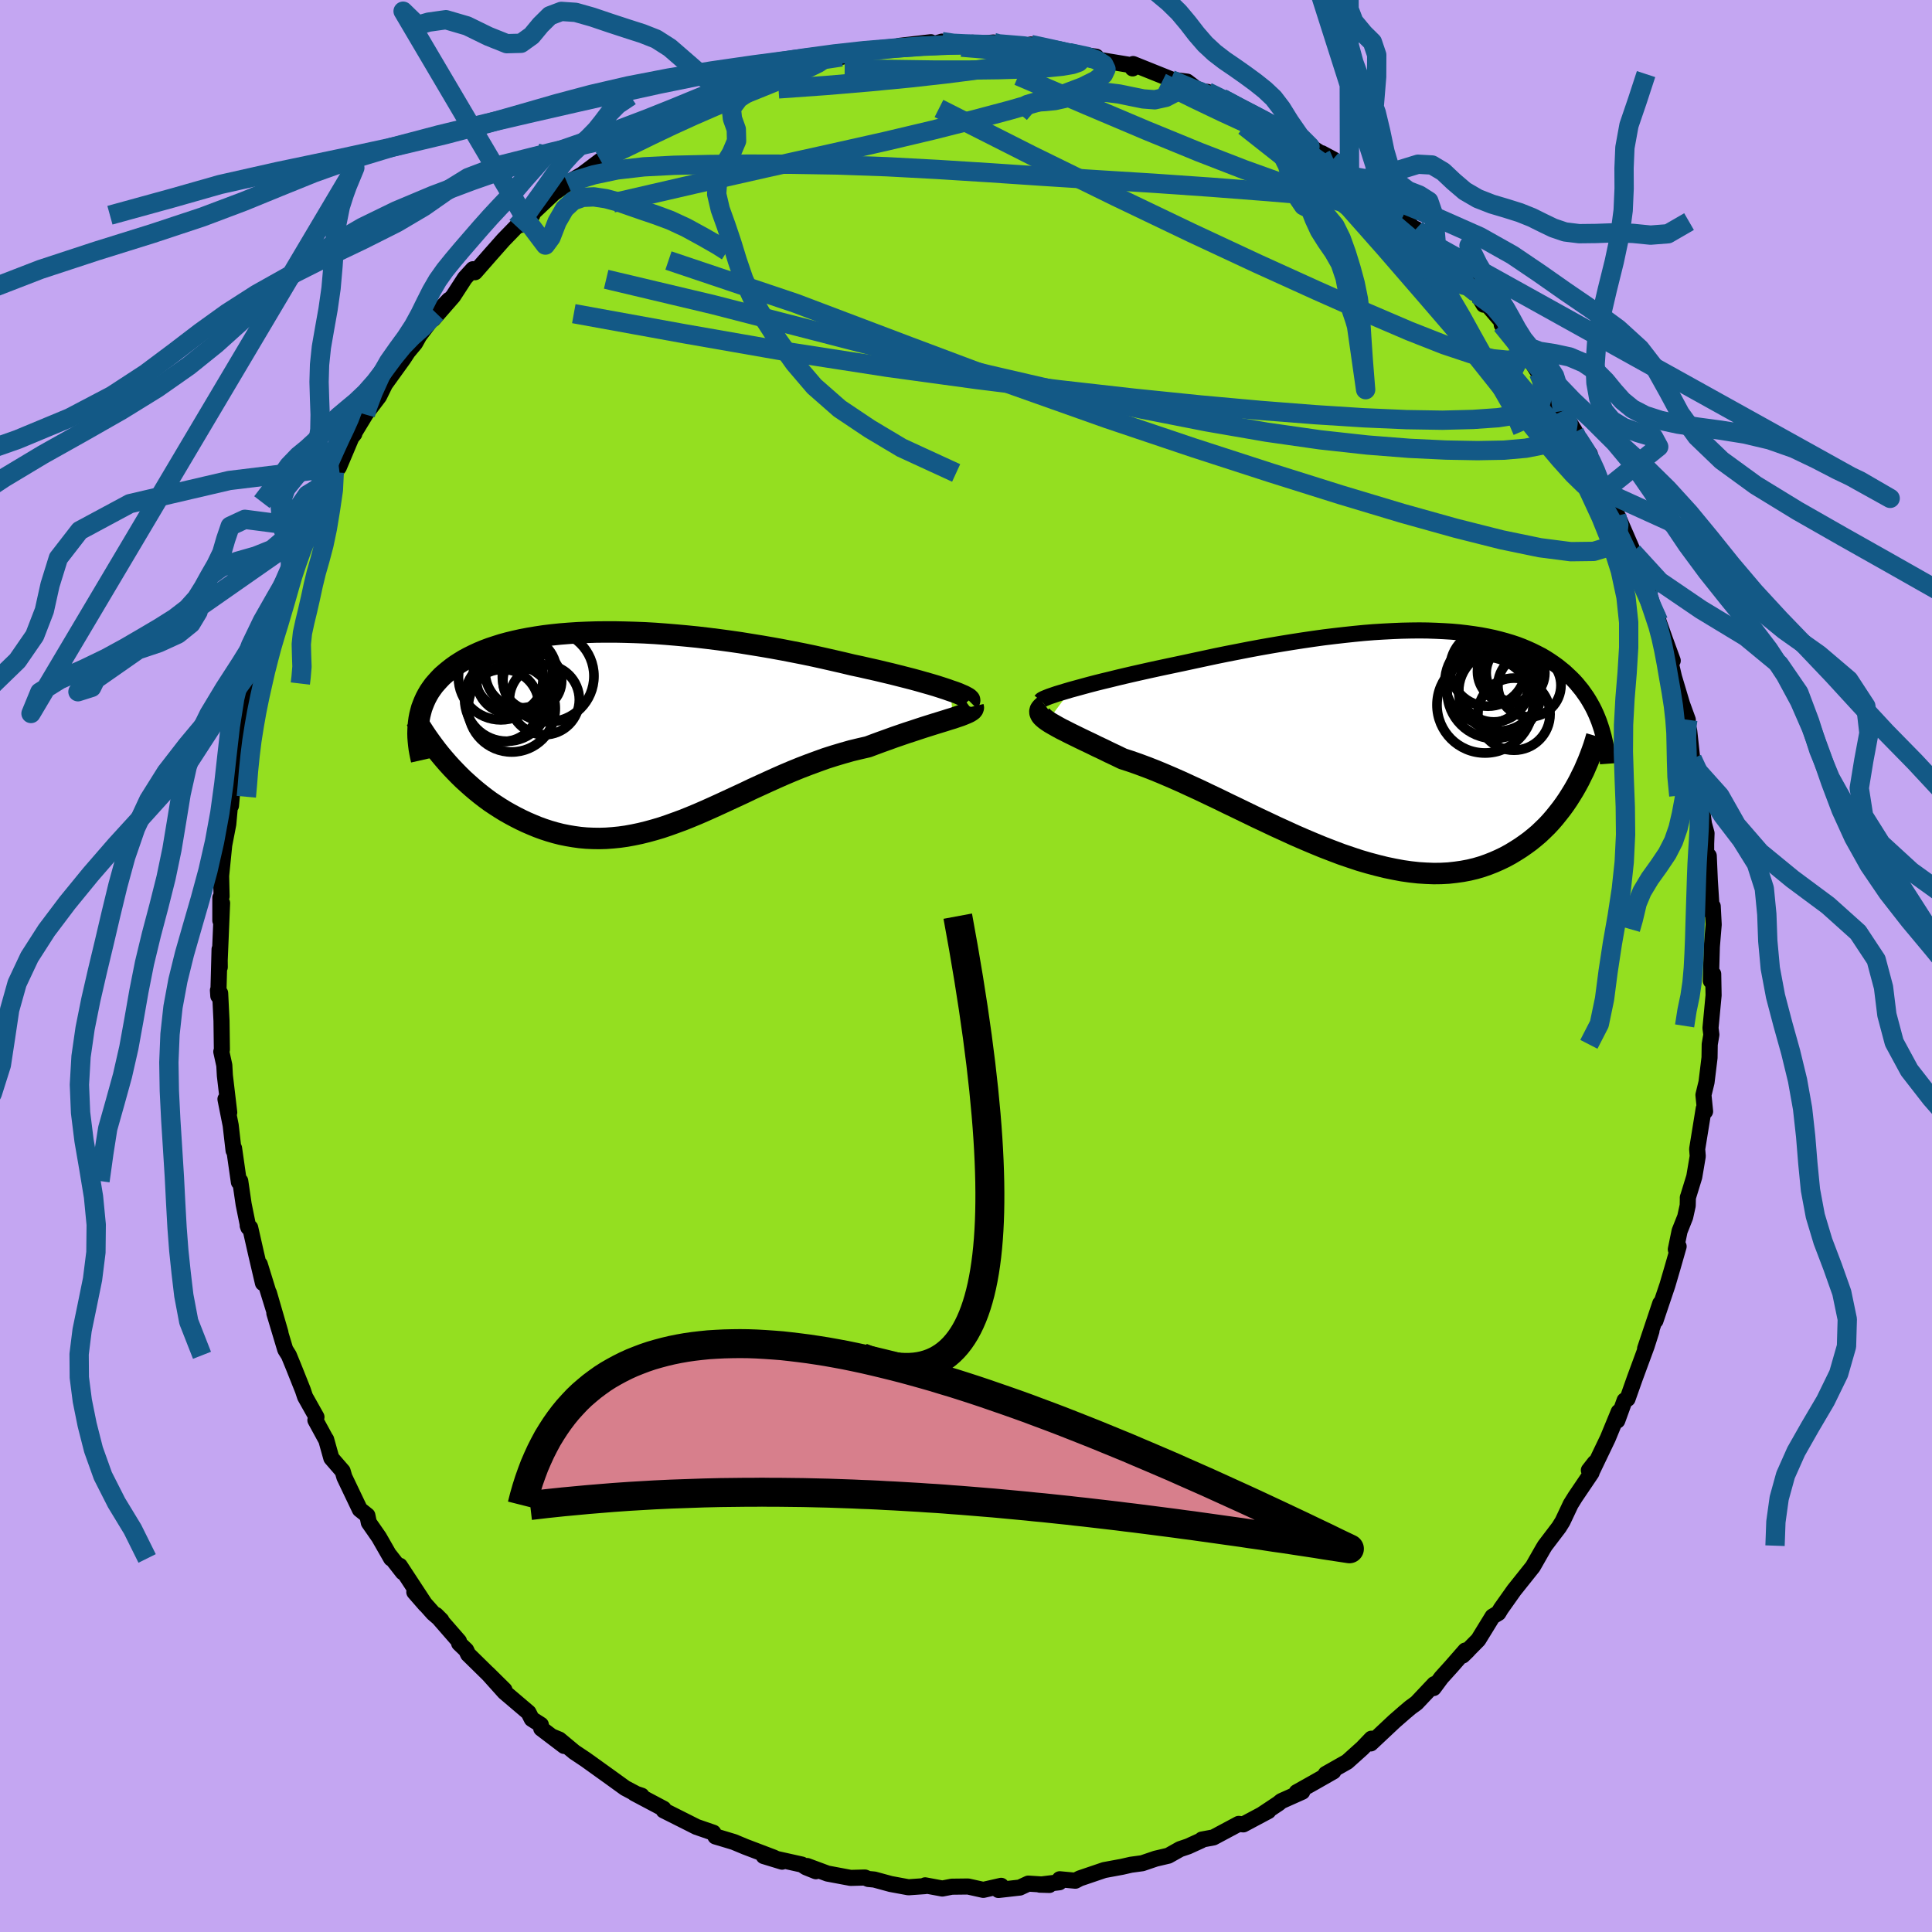 <svg xmlns="http://www.w3.org/2000/svg" width="500" height="500" viewBox="-100 -100 200 200"><defs><clipPath id="c"><path d="m32.94-3.93-.45-.16-.49-.16-.53-.17-.57-.17-.6-.17-.63-.18-.66-.18-.7-.18-.71-.18-.75-.19-.76-.18-.79-.19-.81-.18-.83-.19-.85-.18-.96-.23-1-.23-1.01-.23-1.04-.23-1.05-.22-1.07-.21-1.08-.21-1.1-.2-1.1-.19-1.11-.18-1.11-.18-1.12-.16-1.11-.15-1.12-.14-1.11-.13-1.1-.11-1.1-.1-1.08-.09-1.08-.08-1.06-.06-1.05-.04-1.03-.03-1.01-.02h-1l-.97.01-.95.03-.93.04-.91.06-.88.07-.86.09-.83.1-.8.12-.78.13-.74.14-.72.16-.7.17-.66.18-.63.2-.61.2-.58.22-.55.23-.52.24-.5.25-.47.25-.44.27-.42.27-.39.28-.37.29-.35.29-.33.29-.3.31-.28.31-.27.31-.24.33-.22.32-.2.34-.18.34-.16.35-.14.35-.13.35-.1.37-.09.36-.07.37-.05.37 2.98 4.21.39.43.41.43.41.42.43.42.44.4.45.4.46.39.47.38.48.37.49.36.51.34.51.33.52.32.53.3.54.29.55.28.57.27.58.25.58.24.6.22.61.2.62.18.63.16.64.13.65.11.65.09.66.06.67.03.68.01.69-.02.69-.05.7-.07.71-.1L.1 11l.72-.15.73-.18.73-.2.74-.22.74-.25.75-.27.76-.28.77-.31.77-.32.78-.34.78-.35.79-.36.8-.37.8-.37.82-.38.81-.39.83-.38.83-.38.84-.38.84-.37.85-.36.86-.35.86-.33.87-.32.86-.31.88-.28.87-.26.88-.25.87-.21.87-.2.69-.26.68-.25.67-.24.66-.24.64-.22.64-.22.62-.2.6-.2.58-.19.57-.18.54-.17.52-.16.49-.15.47-.15.43-.13"/></clipPath><clipPath id="b"><path d="m-33.35-5.64.59-.16.62-.17.66-.18.69-.18.72-.18.75-.18.77-.19.8-.19.82-.19.84-.19.85-.19.87-.19.89-.19.9-.19.9-.19 1.11-.24 1.12-.24 1.12-.24 1.13-.23 1.13-.22 1.12-.22 1.13-.21 1.13-.2 1.12-.19 1.11-.18 1.1-.17 1.09-.16 1.08-.15 1.07-.13 1.05-.12 1.03-.11 1.02-.1 1-.08.98-.06.97-.05.94-.04.92-.02.9-.01.87.01.86.03.83.04.81.05.78.07.76.09.74.1.71.11.69.13.66.14.64.16.62.17.6.18.57.19.55.21.52.22.51.23.48.24.47.24.44.26.42.27.41.28.39.28.36.29.36.29.33.31.32.3.31.31.29.32.27.33.27.33.24.34.24.34.22.35.21.36.2.36.18.36.17.37.16.38.15.38.13.38-2.46 6.24-.28.49-.3.49-.31.49-.32.47-.34.47-.36.46-.37.46-.38.44-.4.43-.42.41-.43.41-.45.38-.47.38-.48.35-.49.34-.52.33-.53.32-.55.3-.58.28-.59.26-.61.24-.63.22-.65.19-.67.16-.69.13-.71.1-.72.08-.75.04-.77.01-.79-.03-.8-.05-.82-.09-.84-.12-.86-.16-.87-.18-.89-.22-.9-.24-.92-.27-.93-.31-.94-.32-.95-.36-.96-.37-.97-.4-.97-.41-.99-.43-.98-.45-.99-.45-.99-.47-1-.47-.99-.48-.99-.48-.98-.47-.98-.48-.97-.46-.96-.46-.96-.44-.93-.43-.93-.41-.91-.39-.89-.37-.87-.34-.86-.32-.83-.29-.8-.26-.7-.34-.68-.32-.65-.32-.64-.3-.61-.3-.59-.28-.56-.27-.53-.26-.51-.25-.47-.24-.44-.22-.4-.22-.37-.21-.33-.19-.29-.19"/></clipPath><filter id="a"><feTurbulence baseFrequency=".05" numOctaves="3" result="noise" type="noise"/><feDisplacementMap in="SourceGraphic" in2="noise" scale="2"/></filter></defs><rect width="100%" height="100%" x="-100" y="-100" fill="#C4A6F2"/><path fill="#94DF20" stroke="#000" stroke-linejoin="round" stroke-width="1.667" d="m77.11 1.54.24-.71.04 2.2-.15 1.59-.17 1.8.09.69-.17 1-.02 1.38-.31 2.54-.32 1.32.17 1.7-.14-.29-.68 4.19.06.74-.36 2.13-.67 2.18.01-.06-.02.86-.26 1.18-.58 1.46-.39 1.9.29-.31-.63 2.2-.53 1.81-1.24 3.68.5-1.79-1.57 4.68.66-1.83-.5 1.57-1.23 3.34-.75 2.12-.3.16-.76 2.09.15-.91-1.13 2.74-1.55 3.23-.41.08.61-.78-.34 1.05-1.69 2.5-.46.74-.84 1.78-.37.6-1.46 1.92-.2.33-1.05 1.84-1.78 2.23-.16.2-1.36 1.92-.27.45-.6.36-1.48 2.41-1.61 1.63.55-.54-.28.02-1.46 1.67-1.03 1.14-.8 1.08.08-.41-1.84 1.95-.63.46-.57.48-1.09.95-2.45 2.3.07-.49-.93.97-1.58 1.42-2.22 1.26.79-.26-2.07 1.18-1.73.97.58-.05-2.17.97-.29.24-1.67 1.11.62-.32-2.59 1.38-.48-.05-2.62 1.4-1.19.22-.07.09-1.36.62-.83.28-1.21.68-1.32.31-1.38.47-1.18.16-.92.21-1.84.34-2.53.86-.46.24-1.62-.15-.03.31-2.03.25.99.03-2.18-.14-.88.41-2.21.25.28-.43-1.85.42-1.58-.35-1.68.02-.98.19-1.78-.33-.01.08-1.72.12-1.84-.34-1.69-.46-.63-.06-.35-.15-1.47.04-2.4-.45-2.1-.78.9.54-1.02-.41-.43-.28-3.95-.88 1.9.58-.88-.43-2.92-1.11-1.2-.5-1.16-.35-.74-.22-.22-.39-1.74-.6-.95-.48-2.45-1.23-.01-.17-3.02-1.6.75.25-.41-.11-1.29-.68-1.55-1.12-2.55-1.83-1.17-.78-1.55-1.29-.68-.28 1.18.94-2.37-1.8-.04-.39-.94-.6-.34-.67-2.48-2.11-1.74-1.94 1.73 1.71-3.76-3.69-.2-.43-.73-.7-.02-.22-2.37-2.72.55.55-.85-.73-1.95-2.19 1.15 1.32-2.65-4.04.31.67-1.34-1.72.13.29-1.26-2.2-1.05-1.51-.15-.74-.78-.62-1.6-3.35-.18-.62-1.17-1.35-.54-1.93h-.02l-1.09-2 .11-.32-1.18-2.1-.23-.69-.97-2.43-.48-1.17-.37-.59-1.13-3.77.63 2.01-1.19-4.1.49 1.69-1.44-4.66.33 1.94-.72-3.08-.6-2.65-.26-.22.07.2-.49-2.41-.35-2.4-.14.11-.5-3.5-.05.23-.3-2.61-.54-2.71.39 1.38-.45-3.81-.06-1.07-.31-1.41.06-.22-.04-2.97-.14-2.87-.23-.29.04.58.13-4.83.02 1.85-.01-.65.25-5.98-.18 1.8v-2.36l.13-.14-.05-2.13.32-3.18.42-2.17.17-1.85.11-.06.11-1.27.29-1.02.1-1.52.41-2.8-.01.53.76-3.56.43-2-.41 1.71 1.19-4.54.03-.17.62-2.21.23-.29.25-1.49.56-.98.54-1.16.02-.59 1.31-3.37-.27.18.54-.84 1.22-3.04-.05.08 1.12-3 1-2.1.7-1.05-.01.06.49-.6 1.3-3.08.3-.37.02-.14 1.13-1.86.01-.03 1.4-1.85.62-1.26 1.91-2.65.45-.69.75-.9.43-.77 1.76-2.34 1.31-1.37-1.63 1.98 2.07-2.37 1.22-1.88.83-.91.21.31 1.56-1.78 1.38-1.56 1.36-1.4.92-.81.71-.35-1.29 1.03 3.51-3.31 1.72-1.21-.28.24.14-.18 1.37-.8 1.9-1.43 1.55-1.05-.86.89 1.6-1.4.6-.08 1.58-1.45 1.93-.98 1.67-.86.84-.26-.65.39 1.27-.87 1.63-.65 2.11-.73.38-.54.19.05 2.45-.72.21-.27 2.07-.72 2.77-.8 1.34-.4-.69.4.21-.25 2.8-.71-.07.28 1.55-.41 2.2-.4-.75.31 2.64-.51.34-.13 3.28-.38-.29.37 1.44-.43.92.32 2.27-.21-.73.23 2.88-.25-.76.1 3.88.39 1.16-.26-.42-.02 2.59.56 1.39.28.46.14-.48-.14 2.81.42-.34.22 3.93.65.18.34.05-.45 3.94 1.58.19.21-.22-.18 1.68.21 1.32 1.01.78.05 1.9.96-.41-.3 2.38 1.33 2.33 1.02-1.24-.4 2.3.93h-.32l2.84 1.79.84.31 2.07 1.33.38.04-1.23-.66 2.07 1.66.8.7 1.48.59 1.29 1.29 1.16 1.08.2.01 1.78 1.72.74.73.23.06 2.12 1.79 1.65 1.92.22.17.69.77 1.72 2.16.61 1.03.2-.41.38.66 1.85 2.16-.56-.33 1.37 1.58.75 1.32 1.08 1.13.61.95.18.19 1.45 2.57.85 1.19 1.28 2.08-.4-.29.73 1.07 1.22 1.61.09.74 1.01 1.91.75 1.39-.17-.42 1.09 2.76.04-.14 2.07 4.76-.44-.88 1.64 3.92-.33-.77 1.12 3.56.14-.08.1.55.64 1.8.83 2.27-.31-.21.44 1.9.84 2.81.59 1.62-.05.36.2.82.31 2.87.1.74.72 2.54v.47l.39 2.97.27.98-.04 1.09v1.52l.27-.27.11 2.55.15 2.33.08 1.05.07-.71.1 1.89-.19 2.28-.1 3.55.24-.71" filter="url(#a)"/><path fill="#fff" d="m-33.35-5.64.59-.16.62-.17.66-.18.69-.18.72-.18.75-.18.77-.19.8-.19.82-.19.84-.19.85-.19.87-.19.89-.19.9-.19.9-.19 1.11-.24 1.12-.24 1.12-.24 1.13-.23 1.13-.22 1.12-.22 1.13-.21 1.13-.2 1.12-.19 1.11-.18 1.1-.17 1.09-.16 1.08-.15 1.07-.13 1.05-.12 1.03-.11 1.02-.1 1-.08.98-.06.97-.05.94-.04.92-.02.9-.01.87.01.86.03.83.04.81.05.78.07.76.09.74.1.71.11.69.13.66.14.64.16.62.17.6.18.57.19.55.21.52.22.51.23.48.24.47.24.44.26.42.27.41.28.39.28.36.29.36.29.33.31.32.3.31.31.29.32.27.33.27.33.24.34.24.34.22.35.21.36.2.36.18.36.17.37.16.38.15.38.13.38-2.46 6.24-.28.49-.3.49-.31.49-.32.47-.34.47-.36.46-.37.46-.38.44-.4.43-.42.41-.43.41-.45.38-.47.38-.48.35-.49.34-.52.33-.53.32-.55.3-.58.28-.59.26-.61.24-.63.22-.65.19-.67.16-.69.13-.71.1-.72.08-.75.04-.77.01-.79-.03-.8-.05-.82-.09-.84-.12-.86-.16-.87-.18-.89-.22-.9-.24-.92-.27-.93-.31-.94-.32-.95-.36-.96-.37-.97-.4-.97-.41-.99-.43-.98-.45-.99-.45-.99-.47-1-.47-.99-.48-.99-.48-.98-.47-.98-.48-.97-.46-.96-.46-.96-.44-.93-.43-.93-.41-.91-.39-.89-.37-.87-.34-.86-.32-.83-.29-.8-.26-.7-.34-.68-.32-.65-.32-.64-.3-.61-.3-.59-.28-.56-.27-.53-.26-.51-.25-.47-.24-.44-.22-.4-.22-.37-.21-.33-.19-.29-.19" filter="url(#a)" transform="translate(44.23 -22.97)"/><path fill="#fff" d="m32.94-3.93-.45-.16-.49-.16-.53-.17-.57-.17-.6-.17-.63-.18-.66-.18-.7-.18-.71-.18-.75-.19-.76-.18-.79-.19-.81-.18-.83-.19-.85-.18-.96-.23-1-.23-1.01-.23-1.04-.23-1.05-.22-1.07-.21-1.08-.21-1.1-.2-1.1-.19-1.11-.18-1.11-.18-1.12-.16-1.11-.15-1.12-.14-1.11-.13-1.1-.11-1.1-.1-1.08-.09-1.08-.08-1.06-.06-1.05-.04-1.03-.03-1.01-.02h-1l-.97.01-.95.03-.93.04-.91.06-.88.07-.86.09-.83.1-.8.12-.78.13-.74.14-.72.16-.7.17-.66.18-.63.2-.61.2-.58.22-.55.23-.52.24-.5.25-.47.25-.44.27-.42.27-.39.28-.37.29-.35.29-.33.29-.3.31-.28.31-.27.31-.24.33-.22.32-.2.34-.18.34-.16.35-.14.35-.13.35-.1.37-.09.36-.07.37-.05.37 2.98 4.21.39.43.41.43.41.42.43.42.44.4.45.4.46.39.47.38.48.37.49.36.51.34.51.33.52.32.53.3.54.29.55.28.57.27.58.25.58.24.6.22.61.2.62.18.63.16.64.13.65.11.65.09.66.06.67.03.68.01.69-.02.69-.05.7-.07.71-.1L.1 11l.72-.15.73-.18.73-.2.74-.22.74-.25.75-.27.76-.28.77-.31.77-.32.78-.34.78-.35.79-.36.8-.37.8-.37.82-.38.81-.39.83-.38.83-.38.84-.38.84-.37.85-.36.86-.35.86-.33.87-.32.86-.31.88-.28.87-.26.88-.25.87-.21.87-.2.69-.26.68-.25.67-.24.66-.24.64-.22.64-.22.62-.2.6-.2.58-.19.57-.18.54-.17.52-.16.49-.15.47-.15.43-.13" filter="url(#a)" transform="translate(-34.55 -24.57)"/><g fill="none" stroke="#000" transform="translate(44.23 -22.97)"><path stroke-linejoin="round" stroke-width="1.667" d="m-36.49-4.48.05-.06.11-.08.18-.09.24-.1.3-.12.35-.12.41-.14.46-.14.5-.15.54-.16.59-.16.62-.17.66-.18.69-.18.72-.18.75-.18.77-.19.8-.19.82-.19.84-.19.85-.19.87-.19.89-.19.9-.19.9-.19 1.11-.24 1.12-.24 1.12-.24 1.13-.23 1.13-.22 1.12-.22 1.13-.21 1.13-.2 1.12-.19 1.11-.18 1.1-.17 1.09-.16 1.08-.15 1.07-.13 1.05-.12 1.03-.11 1.02-.1 1-.08.98-.06.97-.05.94-.04.92-.02.9-.01.87.01.86.03.83.04.81.05.78.07.76.09.74.1.71.11.69.13.66.14.64.16.62.17.6.18.57.19.55.21.52.22.51.23.48.24.47.24.44.26.42.27.41.28.39.28.36.29.36.29.33.31.32.3.31.31.29.32.27.33.27.33.24.34.24.34.22.35.21.36.2.36.18.36.17.37.16.38.15.38.13.38.13.39.11.39.11.39.09.4.09.39.07.41.07.4.05.41.05.41.03.41" filter="url(#a)"/><path stroke-linejoin="round" stroke-width="2.222" d="m-36.06-4.03-.22.17-.16.16-.1.15-.04.16.01.15.06.16.11.17.16.16.21.18.25.18.29.19.33.19.37.21.4.22.44.22.47.24.51.25.53.26.56.27.59.28.61.3.64.3.65.32.68.32.7.34.8.26.83.29.86.32.87.34.89.37.91.39.93.41.93.43.96.44.96.46.97.46.98.48.98.47.99.48.99.48 1 .47.99.47.99.45.98.45.99.43.97.41.97.4.96.37.95.36.94.32.93.31.92.27.9.24.89.22.87.18.86.16.84.12.82.09.8.05.79.03.77-.01.75-.04.72-.08.71-.1.69-.13.67-.16.65-.19.63-.22.61-.24.59-.26.58-.28.55-.3.53-.32.52-.33.49-.34.48-.35.47-.38.45-.38.43-.41.42-.41.4-.43.38-.44.37-.46.36-.46.34-.47.32-.47.31-.49.3-.49.28-.49.27-.5.25-.51.25-.5.22-.51.22-.51.2-.51.19-.51.18-.51.16-.51.15-.51" filter="url(#a)"/><circle cx="10.407" cy="-5.936" r="3.642" clip-path="url(#b)" filter="url(#a)"/><circle cx="11.992" cy="-7.511" r="3.274" clip-path="url(#b)" filter="url(#a)"/><circle cx="9.497" cy="-4.051" r="4.97" clip-path="url(#b)" filter="url(#a)"/><circle cx="10.922" cy="-5.496" r="4.146" clip-path="url(#b)" filter="url(#a)"/><circle cx="9.717" cy="-6.476" r="4.362" clip-path="url(#b)" filter="url(#a)"/><circle cx="12.497" cy="-3.101" r="3.734" clip-path="url(#b)" filter="url(#a)"/><circle cx="14.097" cy="-6.081" r="3.264" clip-path="url(#b)" filter="url(#a)"/><circle cx="12.657" cy="-7.366" r="3.038" clip-path="url(#b)" filter="url(#a)"/><circle cx="10.437" cy="-5.446" r="4.856" clip-path="url(#b)" filter="url(#a)"/><circle cx="9.797" cy="-7.846" r="3.92" clip-path="url(#b)" filter="url(#a)"/></g><g fill="none" stroke="#000" transform="translate(-34.55 -24.57)"><path stroke-linejoin="round" stroke-width="2.222" d="m34.88-2.87.05-.05-.01-.07-.07-.08-.12-.1-.18-.1-.22-.12-.28-.12-.32-.14-.37-.14-.42-.14-.45-.16-.49-.16-.53-.17-.57-.17-.6-.17-.63-.18-.66-.18-.7-.18-.71-.18-.75-.19-.76-.18-.79-.19-.81-.18-.83-.19-.85-.18-.96-.23-1-.23-1.01-.23-1.04-.23-1.05-.22-1.07-.21-1.08-.21-1.1-.2-1.1-.19-1.11-.18-1.11-.18-1.12-.16-1.11-.15-1.12-.14-1.11-.13-1.1-.11-1.1-.1-1.08-.09-1.08-.08-1.06-.06-1.05-.04-1.03-.03-1.01-.02h-1l-.97.01-.95.03-.93.04-.91.06-.88.07-.86.09-.83.1-.8.12-.78.13-.74.14-.72.16-.7.17-.66.18-.63.2-.61.2-.58.22-.55.23-.52.24-.5.25-.47.25-.44.27-.42.27-.39.28-.37.29-.35.29-.33.29-.3.31-.28.31-.27.31-.24.33-.22.32-.2.34-.18.34-.16.35-.14.35-.13.35-.1.37-.09.36-.07.37-.05.37-.04.38-.02.38-.01.39.01.38.03.39.04.4.05.39.07.4.08.4.09.4" filter="url(#a)"/><path stroke-linejoin="round" stroke-width="2.222" d="m35.28-2.3.03.13-.04.12-.09.12-.15.11-.2.12-.24.11-.29.12-.33.13-.36.12-.41.14-.43.13-.47.15-.49.15-.52.16-.54.17-.57.18-.58.19-.6.2-.62.2-.64.22-.64.22-.66.24-.67.24-.68.25-.69.26-.87.2-.87.21-.88.25-.87.26-.88.28-.86.31-.87.32-.86.33-.86.35-.85.36-.84.37-.84.38-.83.38-.83.38-.81.39-.82.38-.8.37-.8.37-.79.36-.78.35-.78.34-.77.32-.77.31-.76.28-.75.27-.74.25-.74.22-.73.2-.73.18L.1 11l-.71.13-.71.1-.7.07-.69.05-.69.02-.68-.01-.67-.03-.66-.06-.65-.09-.65-.11-.64-.13-.63-.16-.62-.18-.61-.2-.6-.22-.58-.24-.58-.25-.57-.27-.55-.28-.54-.29-.53-.3-.52-.32-.51-.33-.51-.34-.49-.36-.48-.37-.47-.38-.46-.39-.45-.4-.44-.4-.43-.42-.41-.42-.41-.43-.39-.43-.38-.44-.37-.44-.35-.44-.34-.45-.33-.45-.32-.45-.31-.46-.29-.45-.29-.46-.27-.46" filter="url(#a)"/><circle cx="-12.48" cy="-2.096" r="4.512" clip-path="url(#c)" filter="url(#a)"/><circle cx="-12.985" cy="-3.066" r="4.37" clip-path="url(#c)" filter="url(#a)"/><circle cx="-12.355" cy="-5.866" r="4.088" clip-path="url(#c)" filter="url(#a)"/><circle cx="-10.35" cy="-4.961" r="3.042" clip-path="url(#c)" filter="url(#a)"/><circle cx="-11.52" cy="-5.856" r="3.702" clip-path="url(#c)" filter="url(#a)"/><circle cx="-9.095" cy="-2.991" r="3.62" clip-path="url(#c)" filter="url(#a)"/><circle cx="-12.665" cy="-5.026" r="3.448" clip-path="url(#c)" filter="url(#a)"/><circle cx="-13.605" cy="-5.301" r="4.39" clip-path="url(#c)" filter="url(#a)"/><circle cx="-13.405" cy="-2.396" r="3.74" clip-path="url(#c)" filter="url(#a)"/><circle cx="-8.705" cy="-5.441" r="4.74" clip-path="url(#c)" filter="url(#a)"/></g><g fill="none" stroke="#135986" stroke-linejoin="round" stroke-width="2"><path d="m41.18-81.19 1.01 1.03.58.69.24.48-.08.32-.43.16-.82-.01-1.29-.21-1.85-.45-2.5-.75L32.82-81l-3.98-1.43-4.72-1.83-5.46-2.24-6.21-2.63-7.04-3.01" filter="url(#a)"/><path d="m10.67-94.55 1.8.38 1.09.4.7.44.23.48-.26.55-.8.62-1.35.67-1.93.73-2.5.79-3.06.88-3.68.98-4.31 1.09-4.98 1.18-5.67 1.27-6.5 1.44-7.52 1.7-8.5 1.96m-1.26-4.39 1.02-.58 1-.46 1.42-.68 1.84-.9 2.12-1.01 2.24-1.02 2.18-.95 2.03-.84 1.87-.75 1.73-.7 1.62-.66 1.47-.62 1.18-.52.82-.4.37-.26" filter="url(#a)"/><path d="m-41.24-80.97.84-.36 1.87-.57 2.42-.51 2.78-.32 3.12-.16 3.56-.08 4.04-.04 4.48.01 4.84.08 5.08.18 5.25.28 5.4.34 5.53.37 5.69.36 5.82.36 5.9.41 5.95.46 6 .51M2.85-95.6l.54.14 1.35.11 1.19.1.91.14.65.16.37.19.11.2-.13.2-.37.22-.6.24-.88.27-1.24.28-1.71.31-2.27.33-2.92.37-3.57.4-4.15.4-4.61.39-4.93.35m45.89.97 2.08 1.14 1.51.89 1.29.84 1.36.96 1.52 1.11 1.63 1.21 1.64 1.25 1.59 1.24 1.49 1.22 1.43 1.2 1.4 1.19 1.38 1.18 1.36 1.15 1.29 1.1 1.2 1.01 1.05.9.91.77.75.62.61.48.44.35.27.22.04.01-.36-.45" filter="url(#a)"/><path d="m46.58-76.3 1.74 1.6 1.19 1.22.84.94.62.78.45.62.25.42.05.22-.17.03-.4-.14-.65-.32-.94-.54-1.23-.79-1.56-1.06-1.89-1.35-2.3-1.68-2.73-2.04-3.2-2.42-3.68-2.85-4.16-3.28M59.27-61.4l.33.81.19 1.21-.3 1.06-.89.75-1.48.49-2.04.32-2.59.18-3.16.08-3.76-.06-4.37-.19-5.01-.32-5.64-.44-6.29-.57-6.96-.71-7.69-.87-8.48-1.05-9.29-1.27-10.07-1.56-10.81-1.89-11.56-2.1" filter="url(#a)"/><path d="m63.36-54.59.83 1.29.55 1.1.43.94.29.75.17.61.05.48-.1.33-.28.11-.51-.22-.8-.63-1.11-1.08-1.43-1.59-1.76-2.09-2.11-2.6-2.48-3.12-2.9-3.64-3.31-4.2-3.69-4.76-3.85-5.24m-3.29-5.33-.16.07.82.71 1.11.84 1.11.84 1.01.78.84.69.65.57.48.45.3.32.12.19-.11.03-.42-.18-.83-.47-1.29-.79-1.74-1.15-2.13-1.48-2.45-1.78-2.79-2.08M6.71-95.39l1.95.42 1.13.26.68.17.52.15.45.18.33.21.11.23-.23.22-.63.22-1.11.19-1.62.16-2.16.11-2.68.08-3.15.04h-3.61l-4.16-.06-5.09-.04" filter="url(#a)"/><path d="m26.48-89.83 2.02 1.07 1.36.71 1.01.53.93.52.95.54.92.54.76.46.51.33.21.18-.08.04-.34-.06-.56-.17-.8-.28-1.1-.42-1.46-.61-1.89-.84-2.41-1.11-2.95-1.41-3.31-1.64m47.1 44.85.23.93-.15 1.33-.85.94-1.6.48-2.38.03-3.18-.41-3.97-.82-4.76-1.2-5.55-1.55-6.36-1.91-7.19-2.26-8.05-2.61-8.94-3.01-9.81-3.48-10.7-4.02-11.72-4.44-13.17-4.43" filter="url(#a)"/><path d="m61.75-57.45.58 1.25-.1.66-.45.57-.82.55-1.26.48-1.75.34-2.25.2-2.76.05-3.26-.06-3.78-.18-4.33-.34-4.91-.54-5.54-.79-6.19-1.07-6.86-1.35-7.54-1.63-8.21-1.9-8.83-2.18-9.46-2.44-10.2-2.63-11.08-2.63m94.08 6.29.55 1.04.09.63-.45.32-.97.1-1.52-.15-2.15-.49-2.85-.95-3.61-1.42-4.41-1.89-5.22-2.32-6.06-2.75-6.9-3.22-7.79-3.73-8.73-4.28-9.61-4.86" filter="url(#a)"/><path d="m63.03-55.37-.04.13.29.56.28.63.11.47-.14.21-.41-.13-.7-.46-1.02-.8-1.34-1.17-1.69-1.58-2.06-2.09-2.46-2.65-2.89-3.28-3.42-3.97-4.15-4.79-5.08-5.74m-40.8-15.66 1.17.17 1.25.06 1.25.04 1.33.05 1.4.07 1.39.08 1.29.1 1.13.11.93.12.7.1.44.09.19.07-.07.05-.35.03-.65.01-1-.01-1.37-.06-1.79-.11-2.3-.16-2.91-.24m25.45 4.63 1.3.64 1.15.58 1.23.62 1.12.57.94.5.77.42.64.37.44.27.15.13-.27-.1-.77-.35-1.26-.59-1.74-.81-2.16-1-2.54-1.16m-52.91 1.83.1-.04 1.03-.49 1.39-.62 1.42-.62 1.3-.54 1.15-.46.97-.38.77-.28.5-.18.12-.02-.36.16-.92.37-1.52.6-2.22.86" filter="url(#a)"/><path d="m-24.18-90.97-1.04.06-1.84-1.02-1.94-1.69-1.66-1.44-1.41-.9-1.42-.56-1.59-.51-1.77-.58-1.83-.62-1.73-.49-1.48-.1-1.19.45-.96.95-.92 1.11-1.1.79-1.48.04-1.9-.76-2.21-1.08-2.19-.64-1.78.25-1.15.33-1.5-1.46 12.66 21.47 2.07 2.74.58-.79.63-1.62.78-1.35.88-.82.99-.36 1.15-.05 1.27.19 1.33.36 1.31.46 1.27.44 1.3.44 1.43.53 1.64.76 1.74.95 1.54.88.97.62-.04.12" filter="url(#a)"/><path d="m-34.74-90.05-1.32.88-.87.89-.67.89-.67.84-.8.82-.9.82-.88.84-.79.88-.74.98-.78 1.11-.85 1.2-.82 1.14-.63.9-.44.62-.63.68M74.39 6.2l.25-1.6.31-1.48.21-1.42.13-1.47.08-1.53.06-1.51.04-1.41.04-1.3.04-1.25.04-1.25.04-1.26.05-1.25.07-1.24.08-1.25.07-1.31.04-1.41-.06-1.51-.18-1.54-.28-1.49-.24-1.16M-54.84-67.58l-1.45 1.5-1.07.95-.94.97-.93 1.14-.96 1.29-.97 1.27-.99 1.12-.98.93-.95.79-.88.74-.81.79-.77.86-.78.86-.86.79-.94.77-.98 1.02-1.13 1.6-1.66 2.17" filter="url(#a)"/><path d="m-62.17-57.09.23-.8.57-1.51.75-1.66.86-1.51.92-1.31.87-1.19.78-1.2.66-1.21.6-1.22.59-1.17.65-1.12.76-1.07.85-1.05.91-1.08.96-1.11.98-1.13.98-1.1.94-1.01.88-.93.82-.92.89-1.04 1.11-1.25 1.14-1.3.25-.87M-65.4-51.1l-.75 1.4-.75 1.79-.68 1.76-.61 1.61-.57 1.46-.49 1.37-.44 1.32-.38 1.31-.36 1.27-.36 1.22-.35 1.19-.36 1.17-.35 1.19-.33 1.24-.33 1.3-.31 1.36-.31 1.39-.29 1.43-.26 1.47-.24 1.52-.19 1.54-.16 1.56-.12 1.49-.11 1.22m9.1-33.58-.09 1.83-.3 2.04-.32 1.94-.36 1.71-.4 1.51-.39 1.36-.32 1.32-.28 1.3-.29 1.27-.29 1.2-.25 1.15-.12 1.15.03 1.17.04 1.16-.09 1.07-.08.68m2.81-20.81-2.09 1.28-1.12 1.61-.6 1.63-.72 1.39-1.2 1.02-1.69.68-1.9.54-1.67.63-1.17.86-.61 1.12-.29 1.3-.34 1.32-.74 1.23-1.34 1.08-1.97.9-2.35.79-2.24.88-1.56 1.29-.81 1.66-1.42.45 23.71-16.56-2.96-.84-3.47-.45-1.52.71-.46 1.35-.41 1.41-.61 1.26-.68 1.18-.63 1.14-.7 1.12-.95 1.06-1.3 1-1.57.99-1.73 1.02-1.82 1.06-1.98 1.08-2.28 1.1-2.53 1.12-2.06 1.29-.91 2.21 33.52-56.49-.77 1.86-.32.88-.41 1.28-.36 1.79-.24 2.12-.16 2.28-.2 2.27-.31 2.17-.36 2.02-.33 1.9-.19 1.82-.05 1.77.05 1.73.06 1.66-.03 1.56-.22 1.41-.48 1.23-.78 1.1-1.01 1.08-1.02 1.26-.61 1.66.22 2.25.83 2.61.03 1.77-2.16 5.92.38-1.04.45-1.1.47-1.23.46-1.3.44-1.32.45-1.38.47-1.45.51-1.54.55-1.55.57-1.49.56-1.38.52-1.26.5-1.18.5-1.12.5-1.09.49-1.03.43-.96.35-.92.1-.67M74.72-25.49l-.09.66-.04 1.22.05 1.5.03 1.58-.1 1.62-.22 1.6-.29 1.56-.34 1.46-.47 1.36-.66 1.29-.86 1.28-.94 1.31-.8 1.33-.51 1.22-.23.97-.17.71-.29 1.01m-8.67-52.13.92 1.12.61.71.63.79.66.94.67 1.04.68 1.05.68 1.06.68 1.08.71 1.17.72 1.3.73 1.45.72 1.52.71 1.53.67 1.47.61 1.37.53 1.22.41.92.23.52" filter="url(#a)"/><path d="m70.66-38.94-.07.46.32 1.13.37 1.1.36 1.09.31 1.18.28 1.28.26 1.37.25 1.45.26 1.48.23 1.48.16 1.43.1 1.36.03 1.38.03 1.5.05 1.65.19 1.97m-7.53-31.73 5.45-4.39-.53-.98-1.62-.48-1.51-.55-1.19-.73-.83-.99-.53-1.28-.29-1.61-.08-1.95.16-2.28.44-2.6.66-2.83.72-2.9.59-2.78.33-2.51.1-2.26-.01-2.1.09-2.14.42-2.31.86-2.52.91-2.78" filter="url(#a)"/><path d="m61.75-57.45-.3-1.97-.52-1.66-.72-1.12-.85-.86-.88-.86-.79-.97-.67-1.07-.59-1.08-.57-1.01-.57-.9-.56-.84-.57-.89-.64-1.1-.8-1.35-.65-1.43 4.76 9.76 1.24.68 1.3.49 1.54.24 1.58.34 1.46.62 1.25.85 1.01 1.01.86 1.05.88.99 1.05.86 1.31.68 1.59.51 1.83.39 2.07.31 2.31.31 2.5.4 2.59.61 2.5.88 2.3 1.1 2.2 1.14 2.33 1.11 3.14 1.82-46.97-26.1-.26-3.14-.53-1.53-.99-.63-1.16-.45-1.04-.79-.79-1.37-.56-1.89-.44-2.1-.46-1.92-.54-1.47-.61-1.11-.61-1.1-.56-1.53-.57-2.11-.72-2.4-.95-2.13-1.09-1.76-1.3-2.29 8.11 25.41-.75-1.79-.55-2.25-.2-2.88.13-3.25.25-3.06.01-2.26-.45-1.33-.89-.88-1.03-1.24-.84-2.2-.41-3.31.03-4.08.35-4.3.39-4.2-.07-5.6.1 39.67 1.59.27 1.79-.23 1.92-.71 1.79-.55 1.45.08 1.16.69 1.07 1.01 1.17 1 1.34.78 1.46.57 1.48.44 1.4.44 1.25.5 1.13.56 1.1.53 1.21.41 1.46.18 1.75-.02 1.92-.07 1.91.06 1.81.18 1.81-.14 2.18-1.26M15.1-105.43l.71 1.35 1.43 1.15 1.33 1.16 1.26 1.04 1.17.98 1.04 1.02.93 1.11.88 1.14.91 1.05.97.9 1.03.79 1.07.73 1.08.76 1.05.77.99.79.89.84.81 1.06.85 1.37 1.04 1.5 1.07 1.07-3.36-2.1.22 1.35.66 2.22.63 2.17.56 1.6.62.91.74.38.86.25.87.5.78.94.65 1.32.55 1.53.48 1.56.42 1.55.33 1.62.21 1.79.13 2.08.17 2.51.24 3.01-.94-6.57-.18-.62-.38-1.13-.31-1.58-.32-1.68-.5-1.48-.69-1.21-.76-1.1-.7-1.11-.54-1.17-.44-1.13-.45-1.05-.58-1.04-.73-1.24-.82-1.59-.82-1.84-.87-1.58-1.39-1.1-5.74-2.66-1.28-.4-1.16.45-1.09.57-1.14.25-1.19-.09-1.24-.25-1.26-.26-1.28-.16-1.24-.03-1.16.13-1.05.24-.97.29-.95.21-1 .1-1 .06-.85.25-.81.95m-18.44-5.88-2.24.34-2.39.48-2.66.71-2.64.84-2.5.93-2.43.98-2.5 1.03-2.7 1.08-3 1.14-3.36 1.21-3.71 1.29-3.99 1.35-4.1 1.43-4.05 1.52-3.83 1.61-3.49 1.7-3.08 1.79-2.7 1.89-2.39 1.97-2.24 2.07-2.26 2.14-2.47 2.22-2.82 2.27-3.28 2.3-3.71 2.29-4.02 2.29-4.12 2.31-3.98 2.39-3.8 2.51-3.83 2.62-4.1 2.63-4.17 2.57-3.47 2.53-3.82 2.45" filter="url(#a)"/><path d="m-21.54-91.64-.51.84-1.48 1-.76 1.02.11 1.05.4 1.12.03 1.2-.54 1.27-.81 1.34-.61 1.41-.1 1.48.37 1.58.6 1.67.6 1.78.57 1.86.66 1.93.92 2.02 1.22 2.11 1.45 2.23 1.67 2.34 2.04 2.39 2.62 2.3 3.12 2.09 3.3 1.97 5.65 2.6m-27.9-37.53-3.02 1.4-4.86 1.53-5.99 1.37-5.2 1.31-3.54 1.34-2.35 1.45-2.23 1.56-2.81 1.66-3.5 1.76-3.85 1.84-3.76 1.89-3.42 1.92-3.04 1.95-2.78 2-2.72 2.08-2.93 2.19-3.48 2.27-4.38 2.3-5.41 2.25-6.1 2.14-5.68 2.05-4.24 2.36M75.28-20.7l2.76 3.08 1.72 3.04 2.45 2.83 3.34 2.74 3.69 2.74 3.11 2.79 1.87 2.83.76 2.85.35 2.85.76 2.86 1.56 2.88 2.25 2.89 2.52 2.88 2.35 2.83 2 2.77 1.79 2.72 1.91 2.72 2.29 2.77 2.58 2.82 2.38 2.84 1.62 2.78.65 2.72v2.69l-.4 2.58-.56 2.09" filter="url(#a)"/><path d="m75.18-21.44 1.44 3.1 1.72 2.75 1.93 2.52 1.55 2.49.82 2.56.26 2.66.1 2.77.26 2.83.54 2.88.76 2.89.81 2.9.71 2.92.52 2.91.32 2.88.23 2.83.27 2.74.5 2.68.79 2.63 1 2.63.95 2.68.57 2.75-.08 2.81-.81 2.83-1.36 2.79-1.59 2.7-1.46 2.57-1.09 2.45-.66 2.39-.34 2.44-.09 2.47M-64.92-51.64l-11.34 1.38-10.3 2.4-5.19 2.79-2.21 2.85-.86 2.77-.59 2.66-1 2.59-1.78 2.58-2.68 2.6-3.52 2.62-4.18 2.67-4.51 2.73-4.39 2.79-3.79 2.85-2.81 2.88-1.76 2.91-1.11 2.94-1.36 2.96-2.84 2.95-5.52 2.87-8.58 2.8-10.28 2.83-8.75 2.5m97.17-58.23-1.24 3.05-1.32 3.04-1.22 2.79-1.22 2.62-1.4 2.56-1.59 2.57-1.68 2.6-1.59 2.64-1.32 2.69-.94 2.75-.63 2.81-.47 2.87-.48 2.89-.61 2.93-.74 2.94-.78 2.95-.71 2.94-.58 2.93-.51 2.91-.53 2.92-.66 2.9-.78 2.82-.75 2.66-.4 2.55-.4 2.88" filter="url(#a)"/><path d="m-69.39-41.99-.77 1.6-1.33 2.3-1.36 2.39-1.2 2.49-.96 2.66-.69 2.84-.46 2.92-.34 2.96-.33 2.97-.41 2.99-.55 3-.68 2.99-.8 2.95-.83 2.87-.8 2.79-.68 2.75-.51 2.76-.31 2.82-.12 2.9.05 2.97.15 3.01.19 3 .18 2.89.14 2.74.14 2.53.18 2.36.24 2.28.28 2.37.51 2.7 1.37 3.49" filter="url(#a)"/><path d="m-70.97-37.96-.98 1.98-1.26 2.41-1.38 2.61-1.67 2.67-2.08 2.69-2.29 2.74-2.17 2.8-1.8 2.87-1.36 2.92-1.02 2.95-.81 2.96-.72 2.97-.7 2.98-.71 2.96-.68 2.96-.59 2.94-.42 2.92-.17 2.91.12 2.9.36 2.9.5 2.9.48 2.91.28 2.89-.03 2.86-.35 2.79-.55 2.7-.53 2.57-.31 2.48.02 2.41.31 2.41.5 2.48.66 2.59.97 2.71 1.41 2.78 1.67 2.75 1.5 3.02" filter="url(#a)"/><path d="m-72.57-33.45-1.36 2.63-2.3 3.17-2.07 3.21-1.97 3.04-2.31 2.92-2.66 2.95-2.75 3.01-2.62 3.02-2.42 2.96-2.15 2.85-1.77 2.76-1.28 2.72-.77 2.74-.42 2.82-.44 2.89-.94 2.97-1.86 2.99-2.89 2.96-3.64 2.86-3.68 2.7-2.89 2.54-1.48 2.43-.01 2.41.8 2.52.47 2.77-.89 3.07-2 3.24.53 2.99M69.02-42.86l2.8 3.06 4.26 2.9 4.64 2.81 3.48 2.87 2.02 2.94 1.12 2.98.94 2.96 1.19 2.89 1.57 2.81 1.84 2.72 1.89 2.66 1.82 2.66 1.72 2.68 1.75 2.74 1.87 2.79 2.04 2.84 2.11 2.87 2.02 2.9 1.83 2.91 1.64 2.93 1.58 2.93 1.63 2.87 1.64 2.78 1.53 2.65 1.41 2.52 1.6 2.5 2.3 2.56 3.07 2.73 3.08 3.1 2.73 3.99" filter="url(#a)"/><path d="m66.43-48.94 6.38 2.9 4.54 3.19 2.11 2.91 2.15 2.64 3.1 2.53 3.59 2.54 3.08 2.62 1.77 2.71.32 2.78-.53 2.84-.47 2.87.45 2.88 1.81 2.88 3.12 2.86 3.97 2.86 4.15 2.85 3.63 2.86 2.68 2.86 1.63 2.88.85 2.9.56 2.9.81 2.91 1.41 2.89 2.08 2.86 2.51 2.82 2.53 2.78 2.07 2.77 1.23 2.8.16 2.84-.86 2.86-1.45 2.83-1.22 2.75-.05 2.72 1.49 2.62 3.02 2.12M57.58-63.48l-1.15 2.24 2.01 2.39 1.94 2.31 1.48 2.3 1.3 2.42 1.3 2.61 1.27 2.74 1.13 2.8.88 2.77.58 2.7.28 2.63v2.6l-.16 2.62-.22 2.66-.15 2.72-.02 2.79.09 2.85.11 2.86.03 2.86-.14 2.84-.3 2.8-.43 2.81-.5 2.85-.44 2.89-.37 2.84-.54 2.59-1.08 2.1" filter="url(#a)"/><path d="m55.46-66.38 2.1 2.6 2.23 2.46 2.46 2.4 2.55 2.35 2.38 2.37 2.07 2.48 1.81 2.62 1.75 2.74 1.87 2.78 2.04 2.76 2.17 2.72 2.17 2.67 2.01 2.64 1.76 2.67 1.46 2.7 1.2 2.75 1.03 2.8.99 2.85 1.08 2.86 1.31 2.87 1.6 2.86 1.94 2.85 2.23 2.85 2.38 2.85L102.4.98l2.08 2.86 1.65 2.88 1.2 2.91.87 2.97.85 3.01 1.28 2.99 2.14 2.82 2.63 2.47 1.24 2.09" filter="url(#a)"/><path d="m52.98-69.49 1.64 1.21 1.44 1.71 1.39 1.84 1.52 1.96 1.77 2.08 2.08 2.17 2.37 2.24 2.51 2.26 2.53 2.29 2.4 2.36 2.25 2.47 2.15 2.61 2.2 2.74 2.39 2.82 2.62 2.84L87-33.03l2.75 2.89 2.69 2.93 2.78 3 3.02 3.08 2.95 3.17 1.48 3.24M41.18-81.19l3.42 2.04 4.41 1.8 4.18 1.85 3.38 1.9 2.81 1.9 2.68 1.88 2.78 1.9 2.67 1.96 2.26 2.06 1.67 2.16 1.25 2.24 1.24 2.31 1.72 2.38 2.57 2.47 3.53 2.57 4.33 2.65 4.77 2.72 4.86 2.74 4.78 2.71 4.7 2.65 4.72 2.62 4.76 2.6 4.56 2.64 4.01 2.7 3.13 2.78 2.16 2.89 1.35 2.97.98 3 1.45 2.83 2.75 2.42M21.21-91.76l2.59 1.09 2.27.98 2 .96 1.87 1.02 1.85 1.12 1.89 1.23 1.93 1.32 1.96 1.39 1.95 1.47 1.89 1.56 1.79 1.65 1.67 1.74 1.54 1.79 1.41 1.83 1.28 1.83 1.15 1.82 1.07 1.82 1.06 1.92 1.16 2.08 1.35 2.3 1.48 2.57 1.24 2.9M13.14-93.91l-1.75-.46-1.56-.33-1.87-.28-2.17-.21-2.37-.14-2.51-.06-2.62.03-2.72.12-2.88.23-3.11.31-3.44.39-3.83.46-4.2.55-4.43.64-4.42.73-4.19.81-3.85.89-3.57.95-3.51 1.01-3.75 1.07-4.31 1.14-5.09 1.21-5.9 1.28-6.36 1.33-5.95 1.34-4.96 1.41-6.44 1.77" filter="url(#a)"/><path d="m-.03-95.35-1.9.03-2.5.11-2.98.19-3.12.26-3.09.34-3.16.43-3.41.52-3.69.64-3.88.73-3.99.81-4.1.9-4.3.97-4.6 1.05-4.87 1.13-4.96 1.2-4.77 1.26-4.33 1.31-3.84 1.37-3.56 1.44-3.69 1.51-4.3 1.62-5.16 1.71-5.8 1.81-5.78 1.9-4.99 1.93-4 1.89-3.63 1.81-4.07 1.8-5.83 1.8" filter="url(#a)"/></g><path fill="none" stroke="#000" stroke-linejoin="round" stroke-width="3" d="M-10.84 40.51Q9.13 48.555-.855-5.16" filter="url(#a)"/><path fill="#D77F8C" stroke="#000" stroke-linejoin="round" stroke-width="3" d="m-45.96 55.81.22-.87.24-.84.26-.82.28-.79.29-.77.32-.74.33-.72.35-.69.36-.67.39-.64.4-.62.42-.6.43-.57.45-.55.47-.52.48-.51.5-.48.52-.45.53-.44.55-.41.56-.4.58-.37.59-.34.61-.33.62-.31.64-.29.65-.26.66-.25.68-.23.69-.2.71-.19.72-.17.74-.15.74-.13.76-.11.77-.09.79-.08.8-.05.81-.04.82-.02.83-.01.85.01.86.03.87.05.88.06.89.07.9.1.91.11.93.12.93.14.95.15.95.17.97.18.97.2.98.21 1 .23 1 .24 1.01.25 1.02.26 1.03.28 1.04.29 1.05.3 1.05.32 1.07.32 1.07.34 1.08.35 1.08.36 1.1.38 1.1.38 1.11.39 1.11.4 1.12.42 1.13.42 1.13.43 1.15.45 1.14.45 1.16.46 1.15.47 1.17.48 1.17.48 1.17.5 1.18.5 1.19.51 1.19.51 1.19.53 1.2.53 1.2.53 1.21.55 1.21.55 1.21.55 1.22.56 1.22.57 1.22.57 1.23.58 1.23.58 1.23.59 1.24.59 1.23.6 1.24.59-.85-.13-.86-.13-.86-.13-.85-.14-.86-.13-.86-.13-.85-.13-.86-.13-.86-.12-.85-.13-.86-.13-.86-.12-.85-.13-.86-.12-.86-.12-.85-.12-.86-.12-.86-.12-.85-.12-.86-.11-.86-.12-.85-.11-.86-.11-.85-.11-.86-.11-.86-.11-.85-.1-.86-.11-.86-.1-.85-.1-.86-.1-.86-.1-.85-.09-.86-.1-.86-.09-.85-.09-.86-.09-.86-.08-.85-.09-.86-.08-.86-.08-.85-.08-.86-.08-.86-.07-.85-.07-.86-.07-.86-.07-.85-.06-.86-.07-.86-.06-.85-.05-.86-.06-.86-.05-.85-.05-.86-.05-.86-.04-.85-.05-.86-.04-.85-.03-.86-.04-.86-.03-.85-.03-.86-.03-.86-.02-.85-.02-.86-.02-.86-.01-.85-.01-.86-.01h-.86l-.85-.01-.86.01h-.86l-.85.01-.86.01-.86.01-.85.02-.86.02-.86.03-.85.03-.86.03-.86.03-.85.04-.86.04-.86.05-.85.05-.86.05-.86.06-.85.06-.86.07-.85.07-.86.07-.86.08-.85.08-.86.08-.86.09-.85.09-.86.1-.86.1" filter="url(#a)"/></svg>